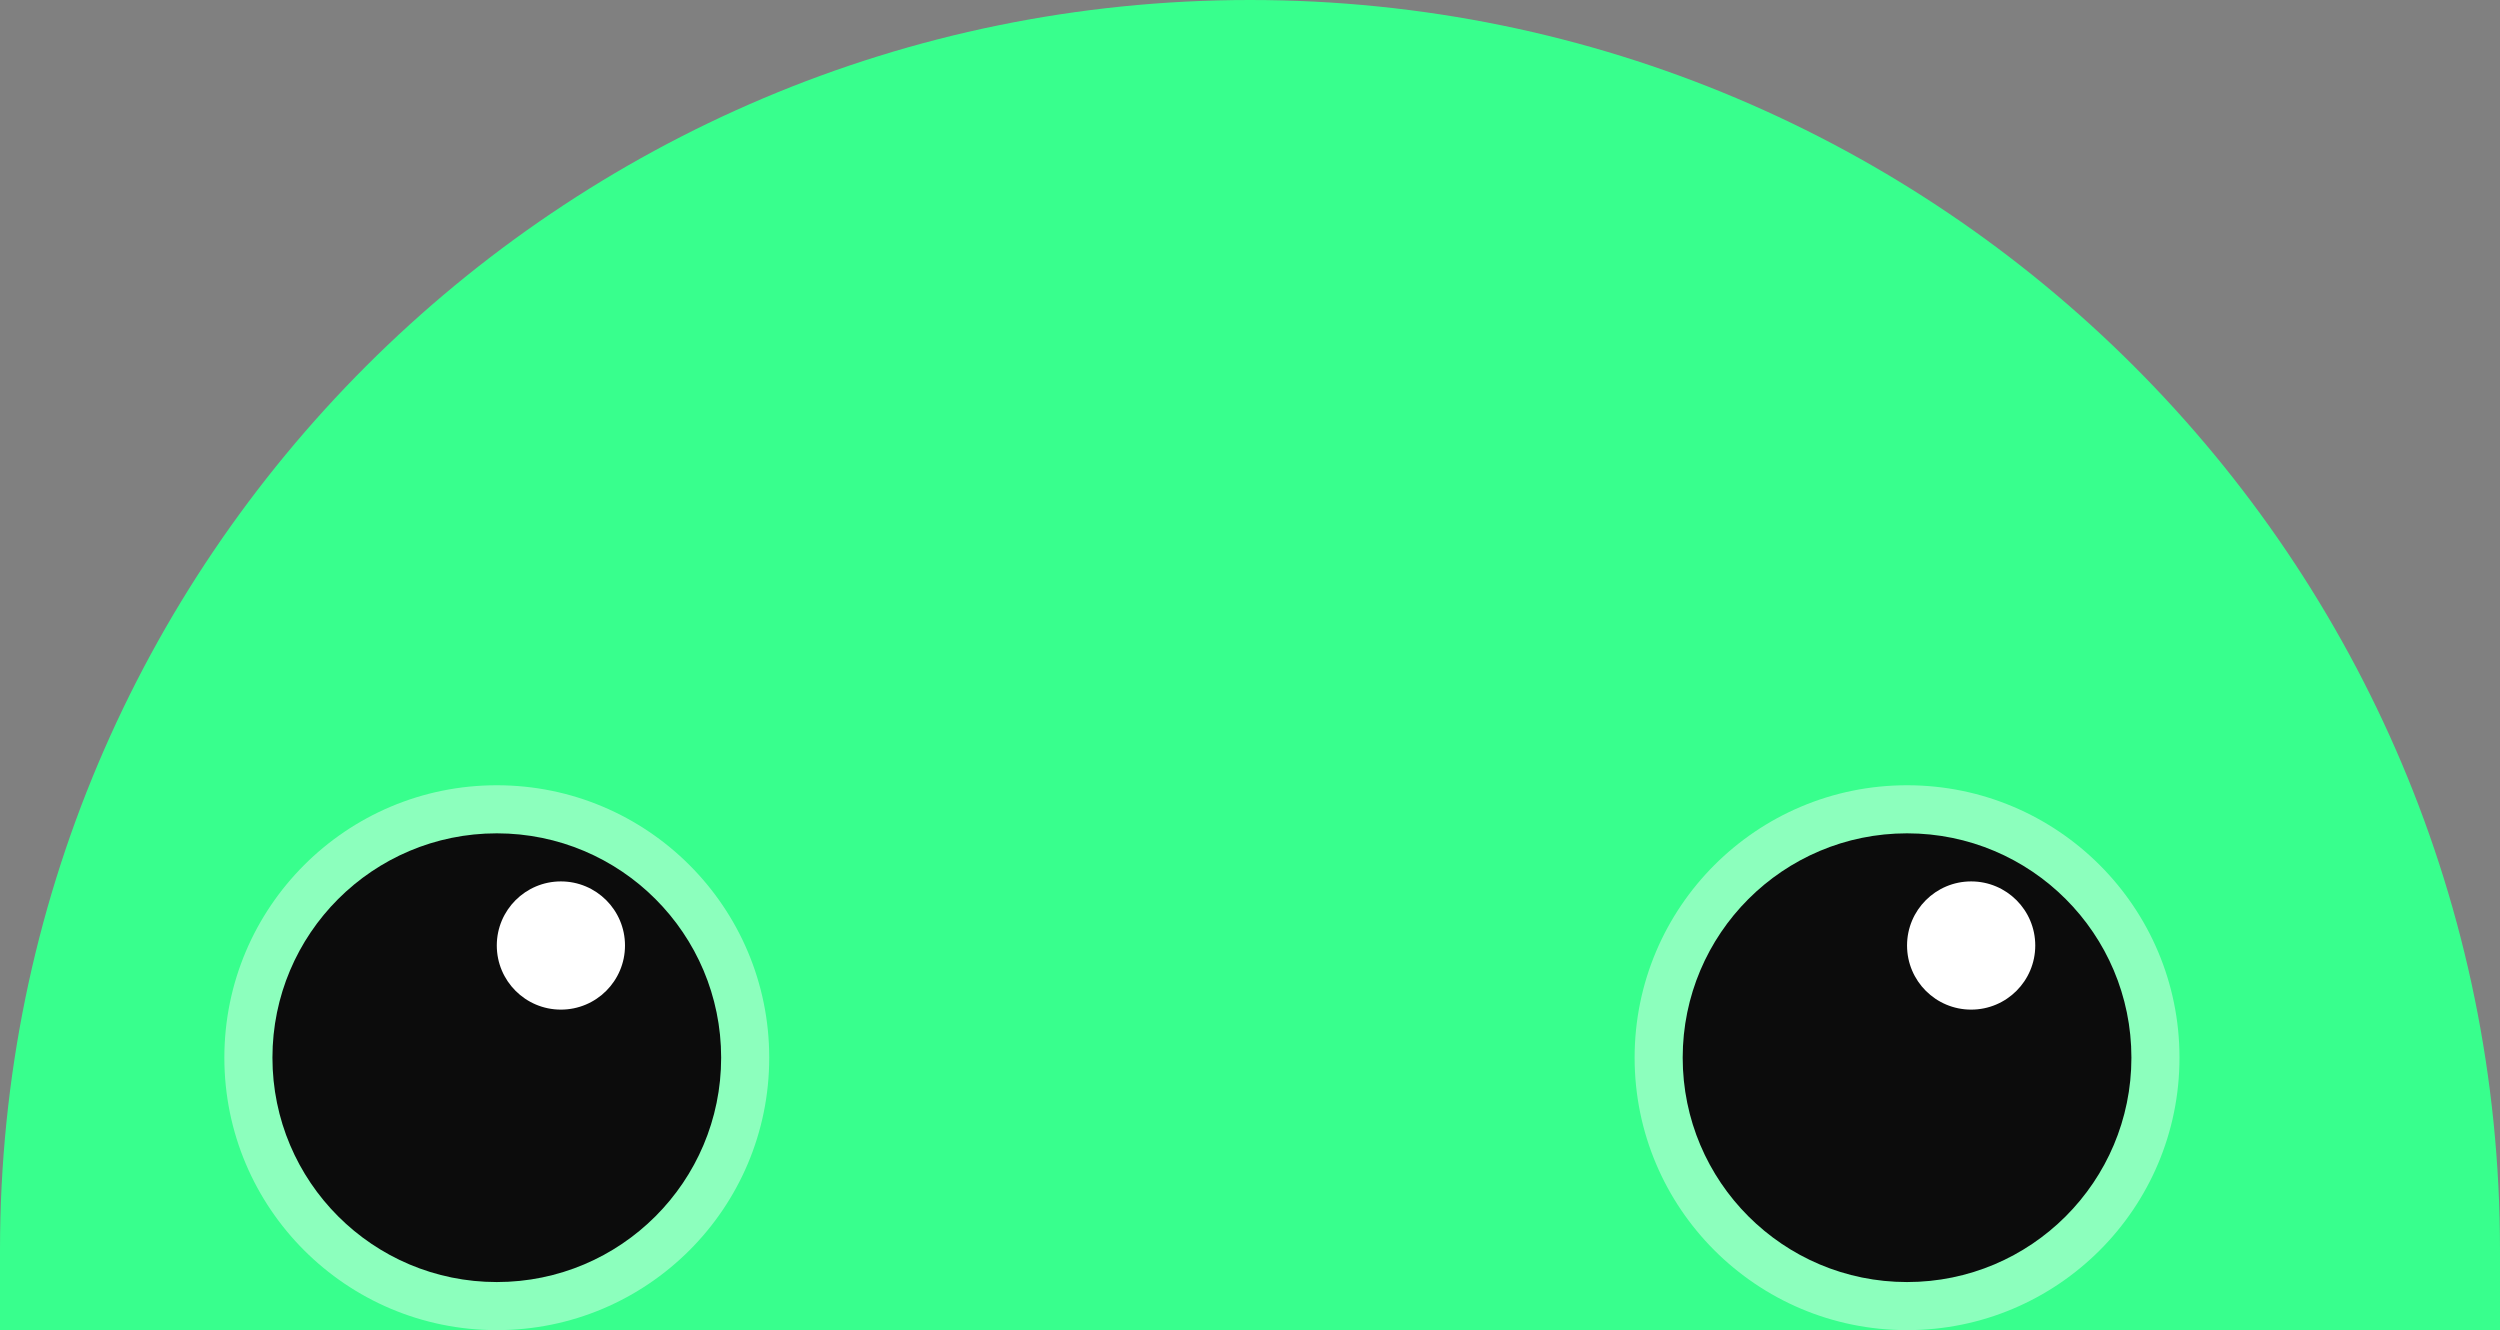 <svg xmlns="http://www.w3.org/2000/svg" width="156" height="83" viewBox="0 0 156 83">
  <rect x="0" y="0" width="156" height="83" fill="#808080" stroke="none"/>
  <g fill="none" fill-rule="evenodd">
    <path fill="#38FF8D" d="M78,0 L78,0 C121.078,-7.91333889e-15 156,34.922 156,78 L156,83 L0,83 L-1.42108547e-14,78 C-1.9486414e-14,34.922 34.922,7.91333889e-15 78,0 Z"/>
    <g transform="translate(14 49)">
      <circle cx="17" cy="17" r="17" fill="#FFF" opacity=".424"/>
      <circle cx="17" cy="17" r="14" fill="#0C0C0C"/>
      <circle cx="21" cy="10" r="4" fill="#FFF"/>
    </g>
    <g transform="translate(102 49)">
      <circle cx="17" cy="17" r="17" fill="#FFF" opacity=".424"/>
      <circle cx="17" cy="17" r="14" fill="#0C0C0C"/>
      <circle cx="21" cy="10" r="4" fill="#FFF"/>
    </g>
  </g>
</svg>

